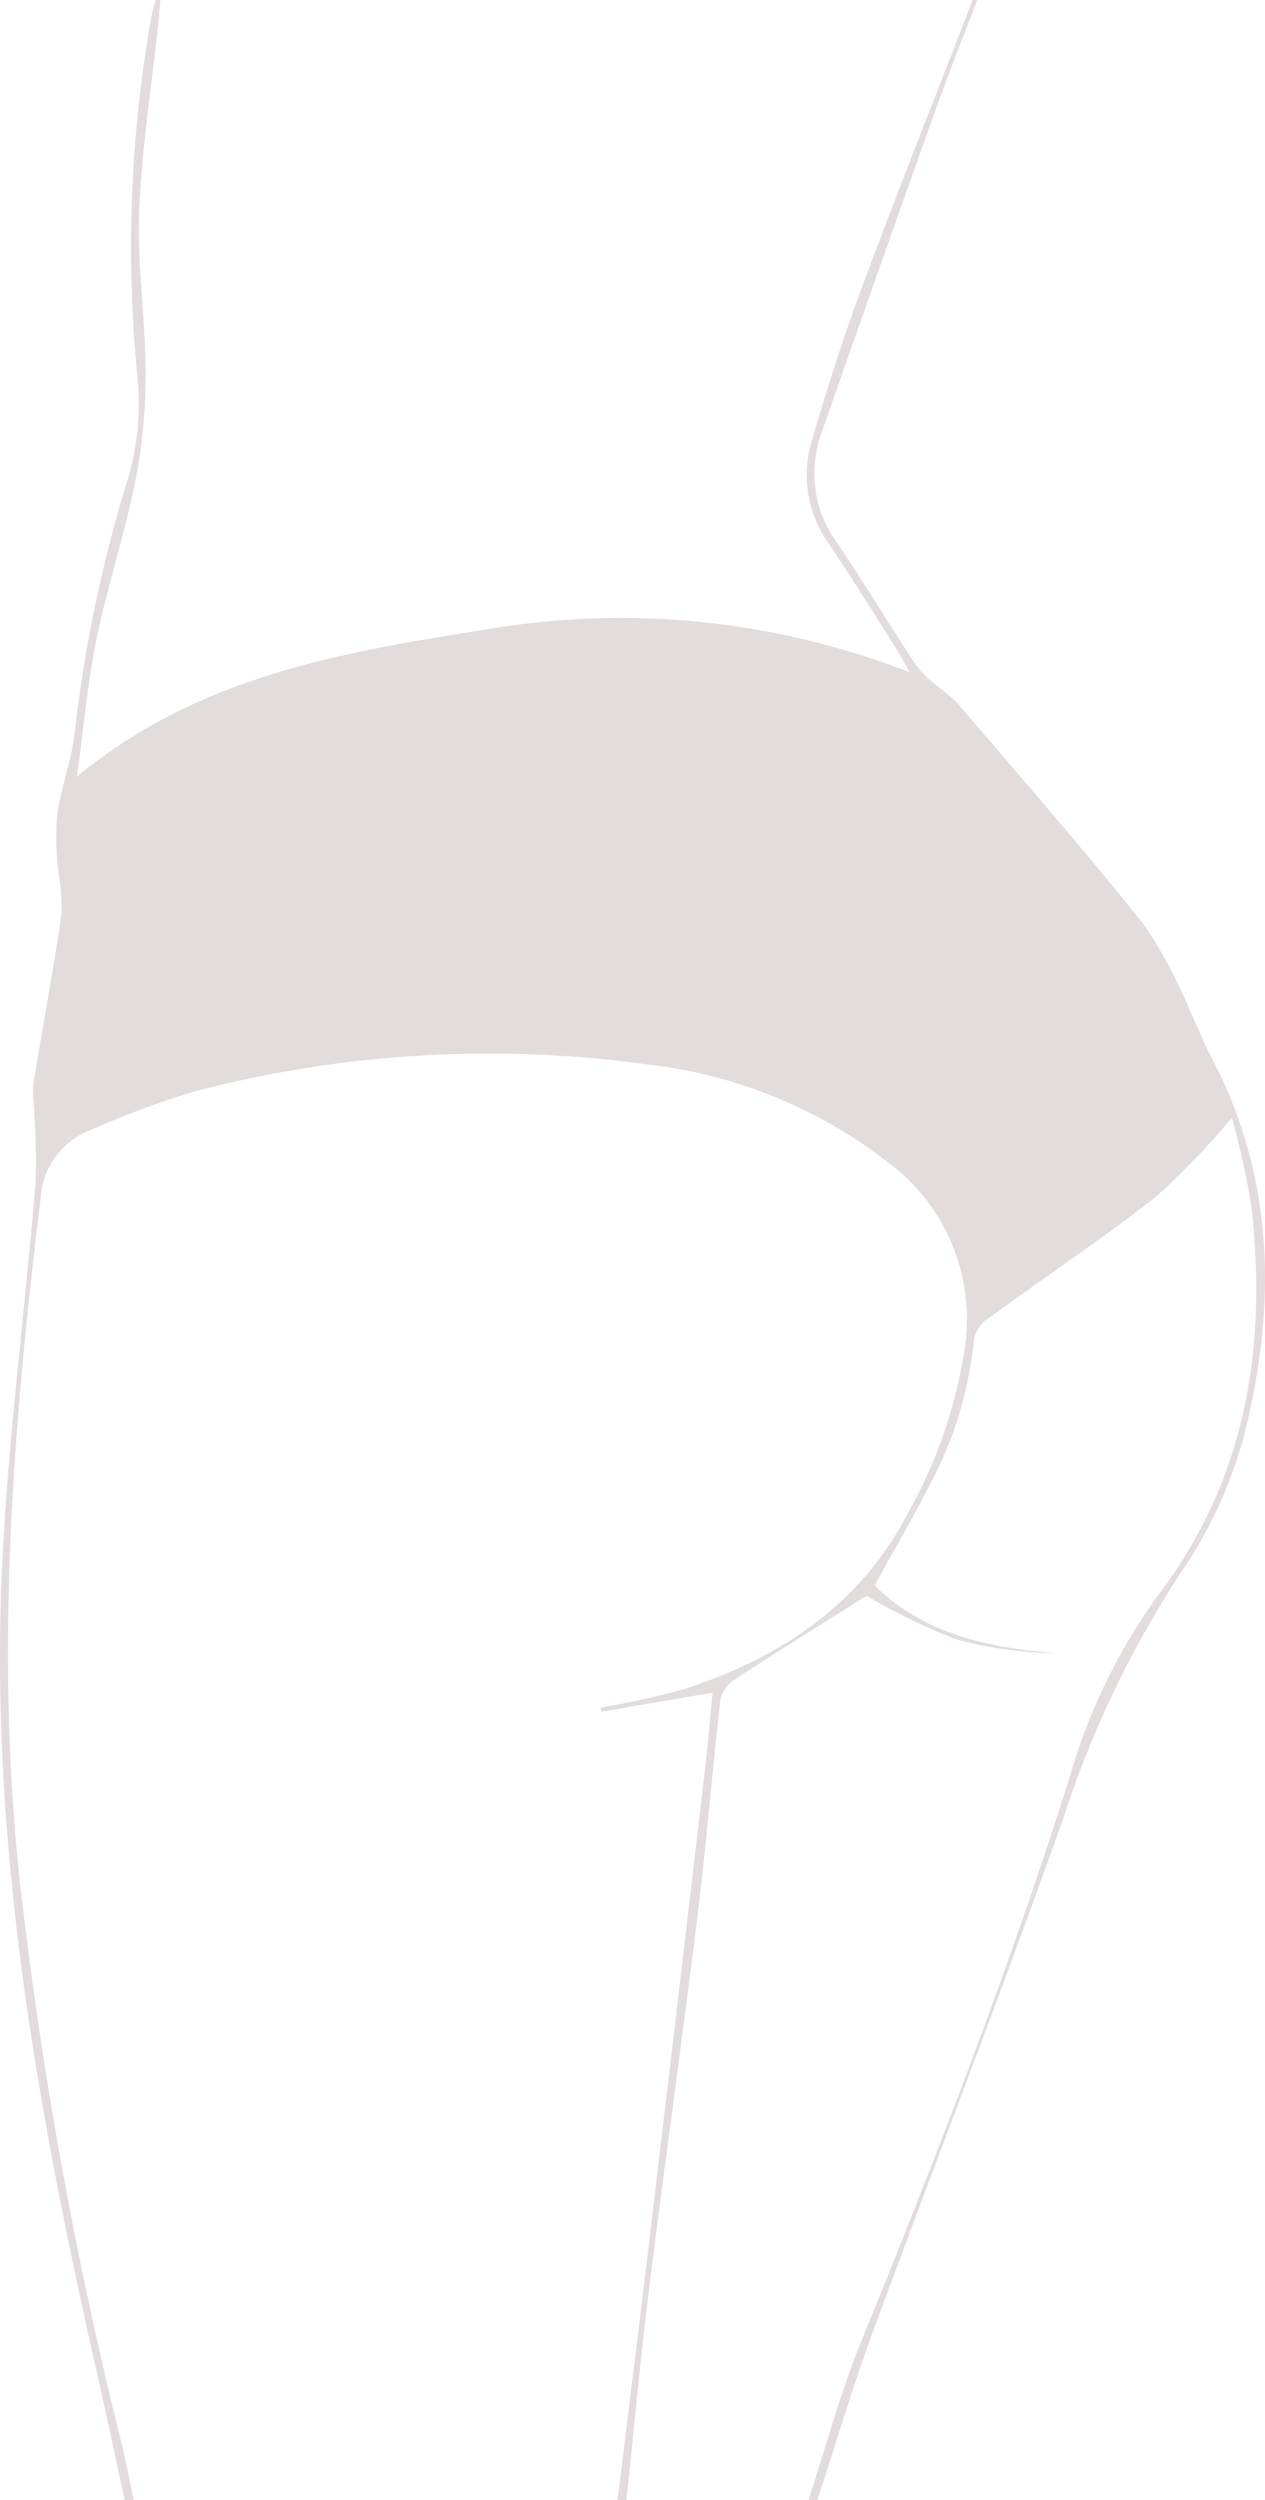 <svg xmlns="http://www.w3.org/2000/svg" viewBox="0 0 50.625 100"><defs><style>.\36 36d617c-f1fb-4e17-952d-cb5f7685950c{fill:#e2dcdc;}</style></defs><title>Illu</title><g id="6edab40e-d022-4b90-af99-872f445ee9c6" data-name="Layer 2"><g id="862f7758-9ac0-4c11-b5b0-adfa0e3bcfa5" data-name="Illu"><path class="636d617c-f1fb-4e17-952d-cb5f7685950c" d="M24.714,100c.436-3.541.881-7.081,1.3-10.624q1.129-9.454,2.234-18.911c.106-.9.177-1.812.269-2.762l-4.449.759-.029-.161a33.711,33.711,0,0,0,3.355-.743c3.869-1.262,7.076-3.4,8.993-7.127a19.388,19.388,0,0,0,2.221-6.5A7.8,7.8,0,0,0,35.5,46.463a19.187,19.187,0,0,0-9.584-3.887A46.55,46.55,0,0,0,7.682,43.683,36.493,36.493,0,0,0,3.621,45.2a3.117,3.117,0,0,0-2,2.79C.521,56.95-.183,65.92.761,74.945a171.664,171.664,0,0,0,4.134,22.9c.174.713.3,1.438.452,2.157H4.991c-.388-1.78-.764-3.564-1.166-5.341C1.443,84.15-.414,73.564.08,62.736.315,57.582,1,52.45,1.424,47.3a31.207,31.207,0,0,0-.1-3.475,3.577,3.577,0,0,1,.046-.7c.366-2.184.769-4.362,1.091-6.552a9.122,9.122,0,0,0-.129-1.739,11.712,11.712,0,0,1-.047-2.234c.155-1.092.563-2.149.7-3.242A55.057,55.057,0,0,1,5.064,19.326a10.627,10.627,0,0,0,.452-4.088A52.685,52.685,0,0,1,6.072.593C6.11.392,6.18.2,6.235,0h.178c-.026.322-.045.644-.079.965-.266,2.493-.666,4.98-.764,7.479-.084,2.145.252,4.3.256,6.455a22.157,22.157,0,0,1-.413,4.37c-.422,2.106-1.112,4.158-1.545,6.262-.359,1.744-.513,3.531-.791,5.536,4.846-4,10.532-4.964,16.2-5.856a31.8,31.8,0,0,1,17.131,1.681c-.241-.43-.34-.629-.459-.816-.92-1.445-1.818-2.906-2.776-4.325a4.726,4.726,0,0,1-.68-4.14c.608-2.064,1.257-4.121,2.008-6.137C35.931,7.633,37.447,3.823,38.929,0h.178c-.573,1.511-1.172,3.013-1.715,4.535Q35.1,10.95,32.855,17.381a4.7,4.7,0,0,0,.672,4.375c1.076,1.588,2.069,3.233,3.124,4.836a4.554,4.554,0,0,0,.795.8,9.1,9.1,0,0,1,.878.741C40.839,31.082,43.4,34,45.812,37.027a19.511,19.511,0,0,1,1.843,3.482c.274.544.474,1.126.761,1.662,2.626,4.9,2.681,10.076,1.363,15.278a17.965,17.965,0,0,1-2.6,5.568,41.18,41.18,0,0,0-4.623,9.7c-2.429,6.865-5.083,13.651-7.6,20.487-.823,2.237-1.5,4.526-2.246,6.792h-.355c.691-2.1,1.261-4.251,2.094-6.3,3.052-7.493,5.98-15.028,8.4-22.754a23.281,23.281,0,0,1,3.545-7.2c3.507-4.644,4.322-9.932,3.679-15.544a33.862,33.862,0,0,0-.773-3.49,31.371,31.371,0,0,1-3.031,3.152c-2.158,1.692-4.446,3.216-6.663,4.834a1.457,1.457,0,0,0-.625.828,15.4,15.4,0,0,1-1.581,5.5c-.736,1.464-1.568,2.88-2.4,4.391,1.979,1.955,4.553,2.493,7.273,2.713a16.1,16.1,0,0,1-4.07-.575,25.613,25.613,0,0,1-3.526-1.723c-1.739,1.1-3.538,2.215-5.313,3.373a1.26,1.26,0,0,0-.533.783c-.331,2.9-.568,5.821-.925,8.722-.611,4.952-1.313,9.892-1.93,14.844-.35,2.806-.606,5.624-.9,8.437Z"/></g></g></svg>